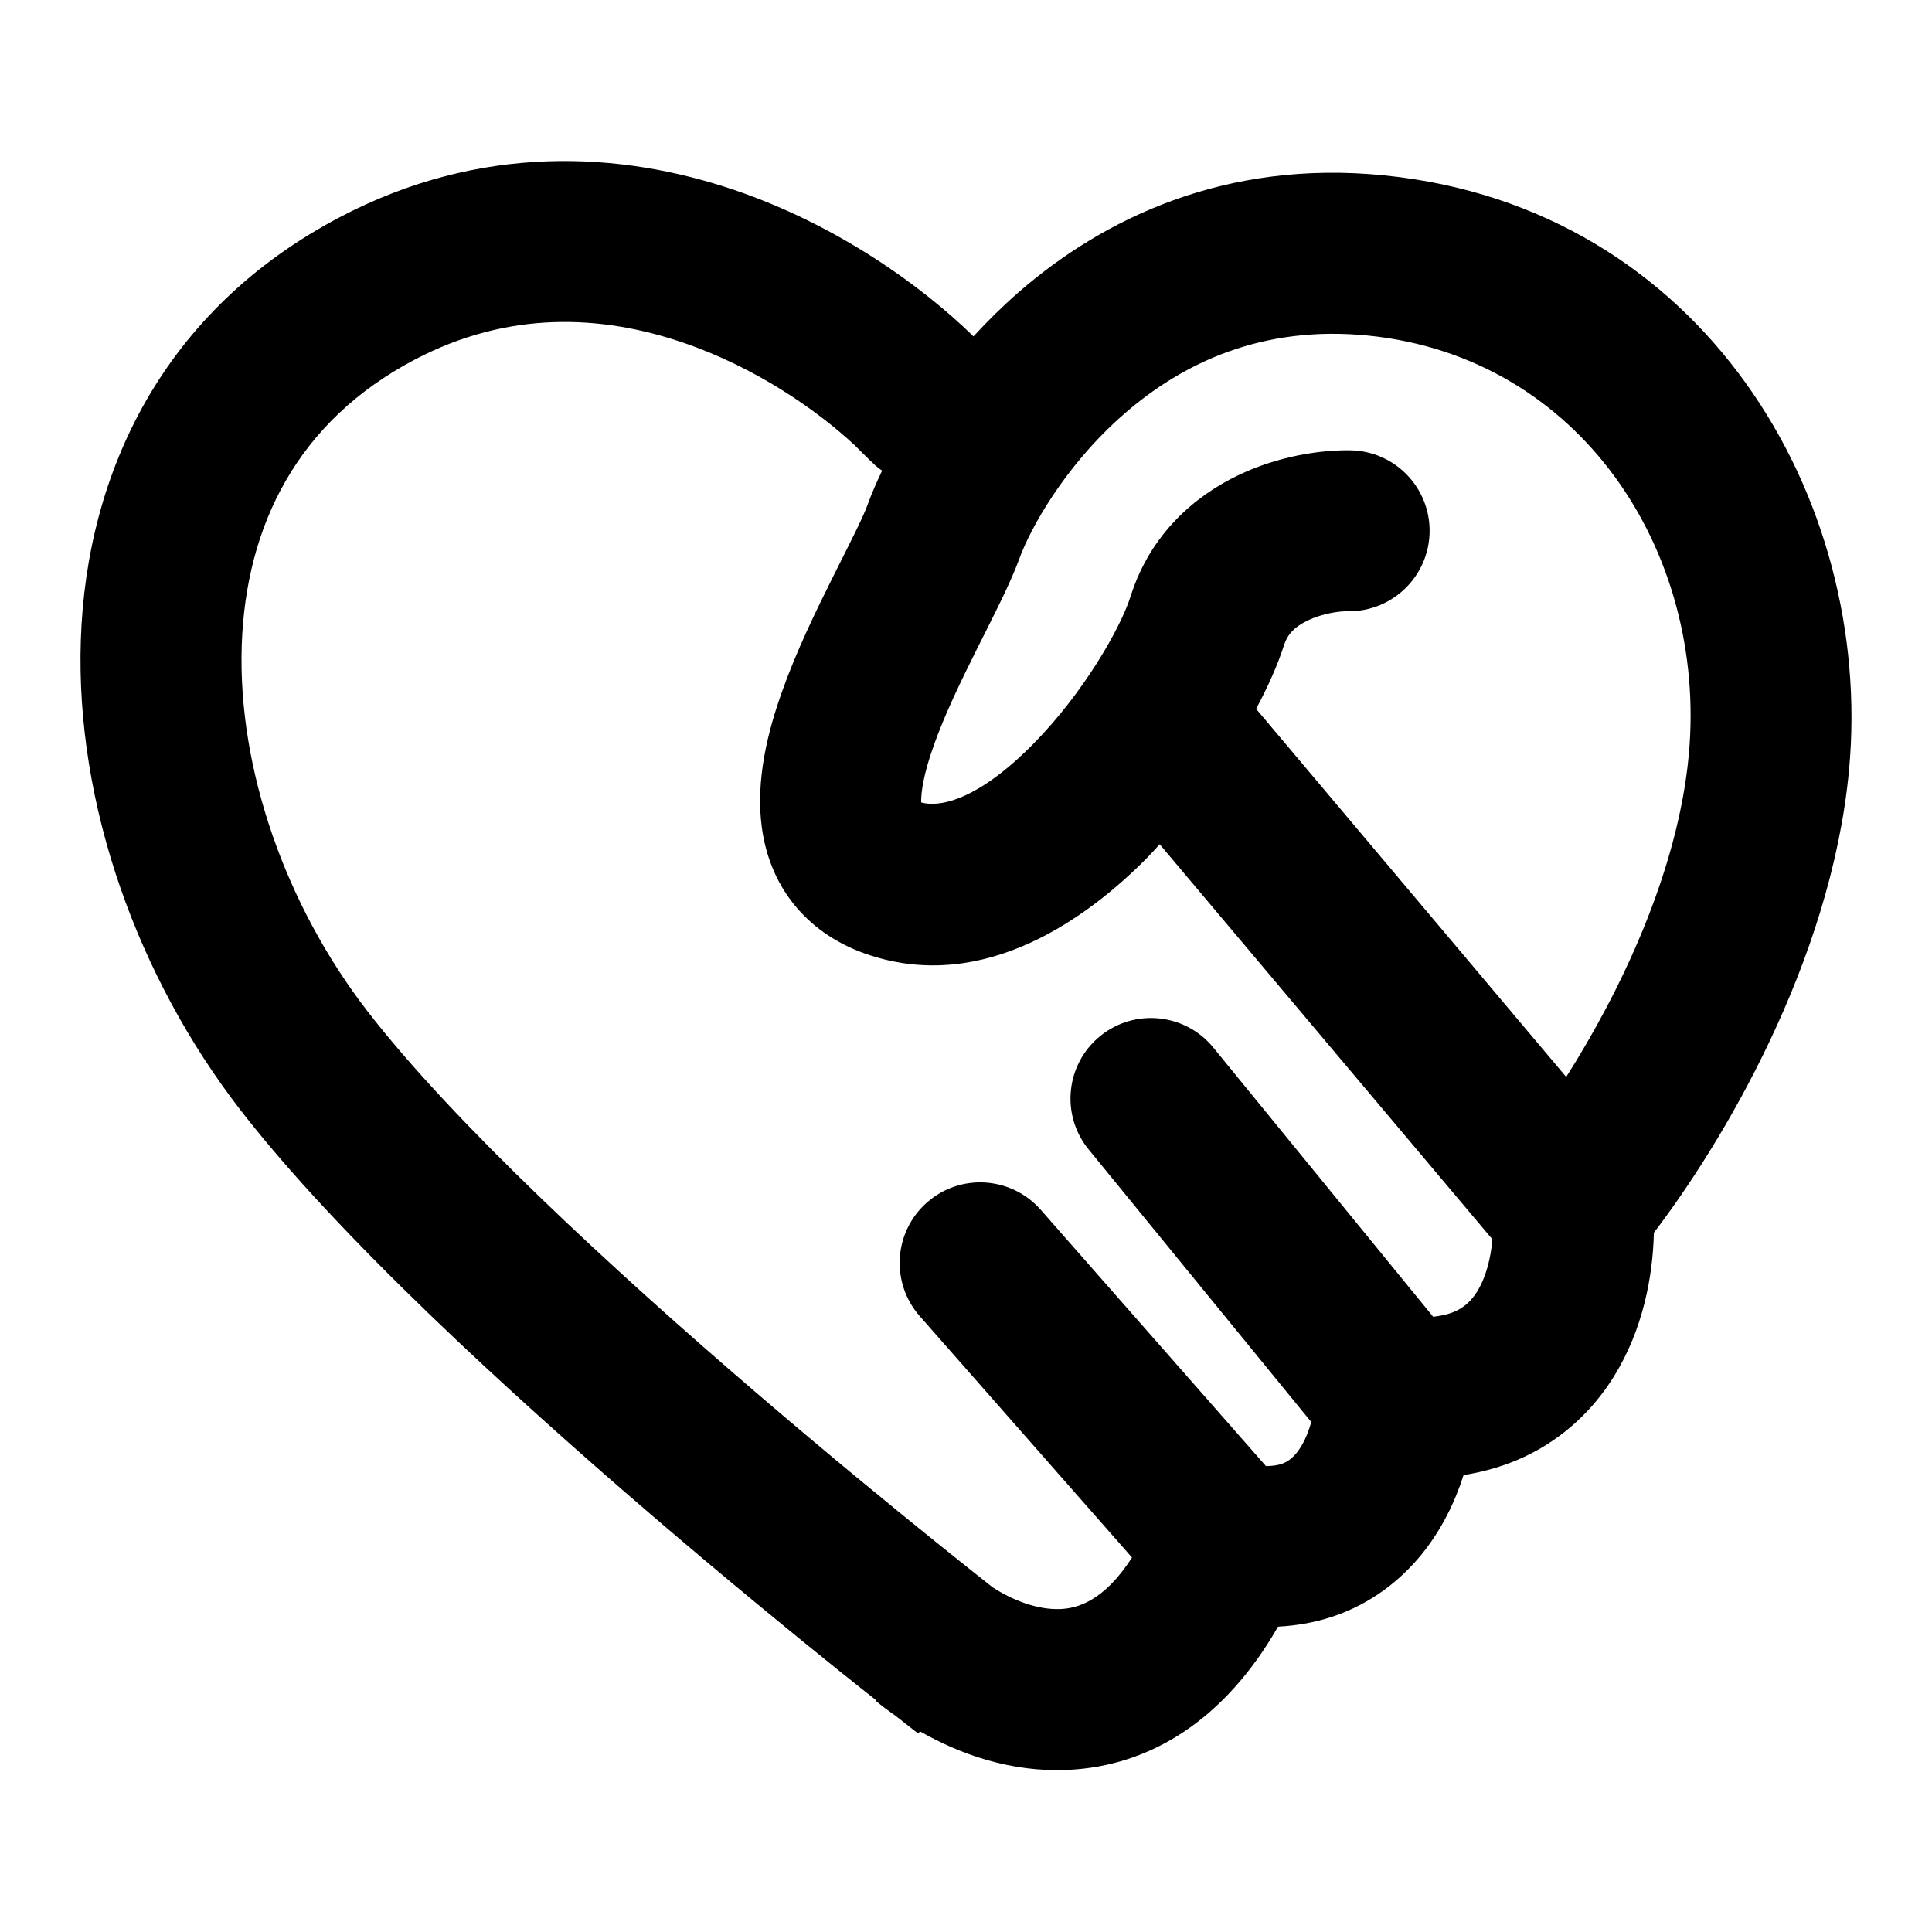 <svg width="24" height="24" viewBox="0 0 24 24" fill="none" xmlns="http://www.w3.org/2000/svg">
<path d="M4.221 2.698C5.975 1.776 7.713 1.882 9.122 2.36C10.401 2.795 11.446 3.547 12.093 4.179C12.264 3.992 12.45 3.808 12.653 3.631C13.704 2.715 15.223 1.979 17.198 2.179C21.155 2.578 23.28 6.19 22.97 9.559C22.749 11.952 21.384 14.216 20.545 15.313C20.533 15.849 20.412 16.514 20.048 17.1C19.802 17.495 19.441 17.859 18.938 18.096C18.702 18.207 18.449 18.281 18.181 18.324C18.075 18.656 17.909 19.003 17.658 19.311C17.394 19.634 17.032 19.921 16.557 20.081C16.34 20.154 16.112 20.194 15.876 20.207C15.213 21.365 14.289 21.938 13.269 21.986C12.56 22.02 11.92 21.79 11.428 21.507C11.406 21.535 11.406 21.535 11.406 21.535L11.405 21.534L11.401 21.531C11.398 21.529 11.394 21.525 11.388 21.52C11.376 21.511 11.358 21.498 11.336 21.48C11.291 21.445 11.225 21.393 11.14 21.326C11.137 21.324 11.135 21.322 11.133 21.32C11.041 21.256 10.955 21.192 10.88 21.129L10.885 21.122C10.753 21.017 10.598 20.895 10.426 20.757C9.826 20.274 9.002 19.599 8.104 18.829C6.332 17.309 4.199 15.357 2.983 13.784C1.714 12.141 0.937 10 1.004 7.953C1.072 5.867 2.029 3.851 4.221 2.698ZM8.479 4.254C7.464 3.909 6.315 3.856 5.151 4.468C3.696 5.233 3.052 6.53 3.003 8.019C2.953 9.546 3.544 11.24 4.565 12.562C5.641 13.953 7.629 15.787 9.406 17.311C10.284 18.064 11.092 18.726 11.68 19.199C11.948 19.415 12.17 19.591 12.332 19.719C12.581 19.881 12.895 20.001 13.175 19.988C13.372 19.979 13.708 19.9 14.062 19.348L11.425 16.349L12.927 15.027L15.726 18.212C15.816 18.212 15.879 18.199 15.918 18.186C15.988 18.162 16.048 18.121 16.107 18.048C16.188 17.949 16.248 17.809 16.289 17.665L13.523 14.278C13.174 13.851 13.238 13.22 13.666 12.871C14.094 12.522 14.724 12.586 15.073 13.014L17.803 16.357C17.932 16.343 18.022 16.316 18.085 16.286C18.194 16.235 18.279 16.157 18.35 16.043C18.46 15.866 18.52 15.626 18.539 15.395L14.406 10.488C14.357 10.541 14.31 10.595 14.26 10.646C13.508 11.41 12.232 12.333 10.805 11.866C10.445 11.749 10.12 11.548 9.873 11.247C9.628 10.948 9.51 10.608 9.465 10.288C9.381 9.688 9.544 9.069 9.716 8.588C9.896 8.081 10.143 7.575 10.348 7.165C10.574 6.713 10.72 6.431 10.784 6.253C10.828 6.132 10.887 5.995 10.958 5.847C10.929 5.827 10.9 5.805 10.873 5.781L10.799 5.711L10.616 5.53C10.148 5.094 9.386 4.562 8.479 4.254ZM11.516 14.937C11.93 14.572 12.562 14.613 12.927 15.027L11.425 16.349C11.06 15.934 11.101 15.301 11.516 14.937ZM16.997 4.169C15.677 4.036 14.689 4.511 13.968 5.139C13.221 5.789 12.793 6.58 12.665 6.934C12.549 7.254 12.32 7.694 12.137 8.06C11.933 8.468 11.735 8.878 11.6 9.259C11.472 9.617 11.44 9.846 11.443 9.968C11.692 10.037 12.169 9.918 12.835 9.242C13.462 8.606 13.92 7.801 14.045 7.407C14.293 6.623 14.854 6.157 15.379 5.905C15.885 5.662 16.412 5.588 16.776 5.594C17.328 5.603 17.768 6.058 17.759 6.61C17.749 7.162 17.294 7.602 16.742 7.593C16.64 7.591 16.43 7.619 16.245 7.708C16.078 7.788 15.992 7.884 15.951 8.012C15.876 8.25 15.756 8.52 15.604 8.806L19.456 13.378C20.105 12.357 20.842 10.855 20.979 9.375C21.21 6.855 19.632 4.435 16.997 4.169Z" fill="#000"/>
</svg>
